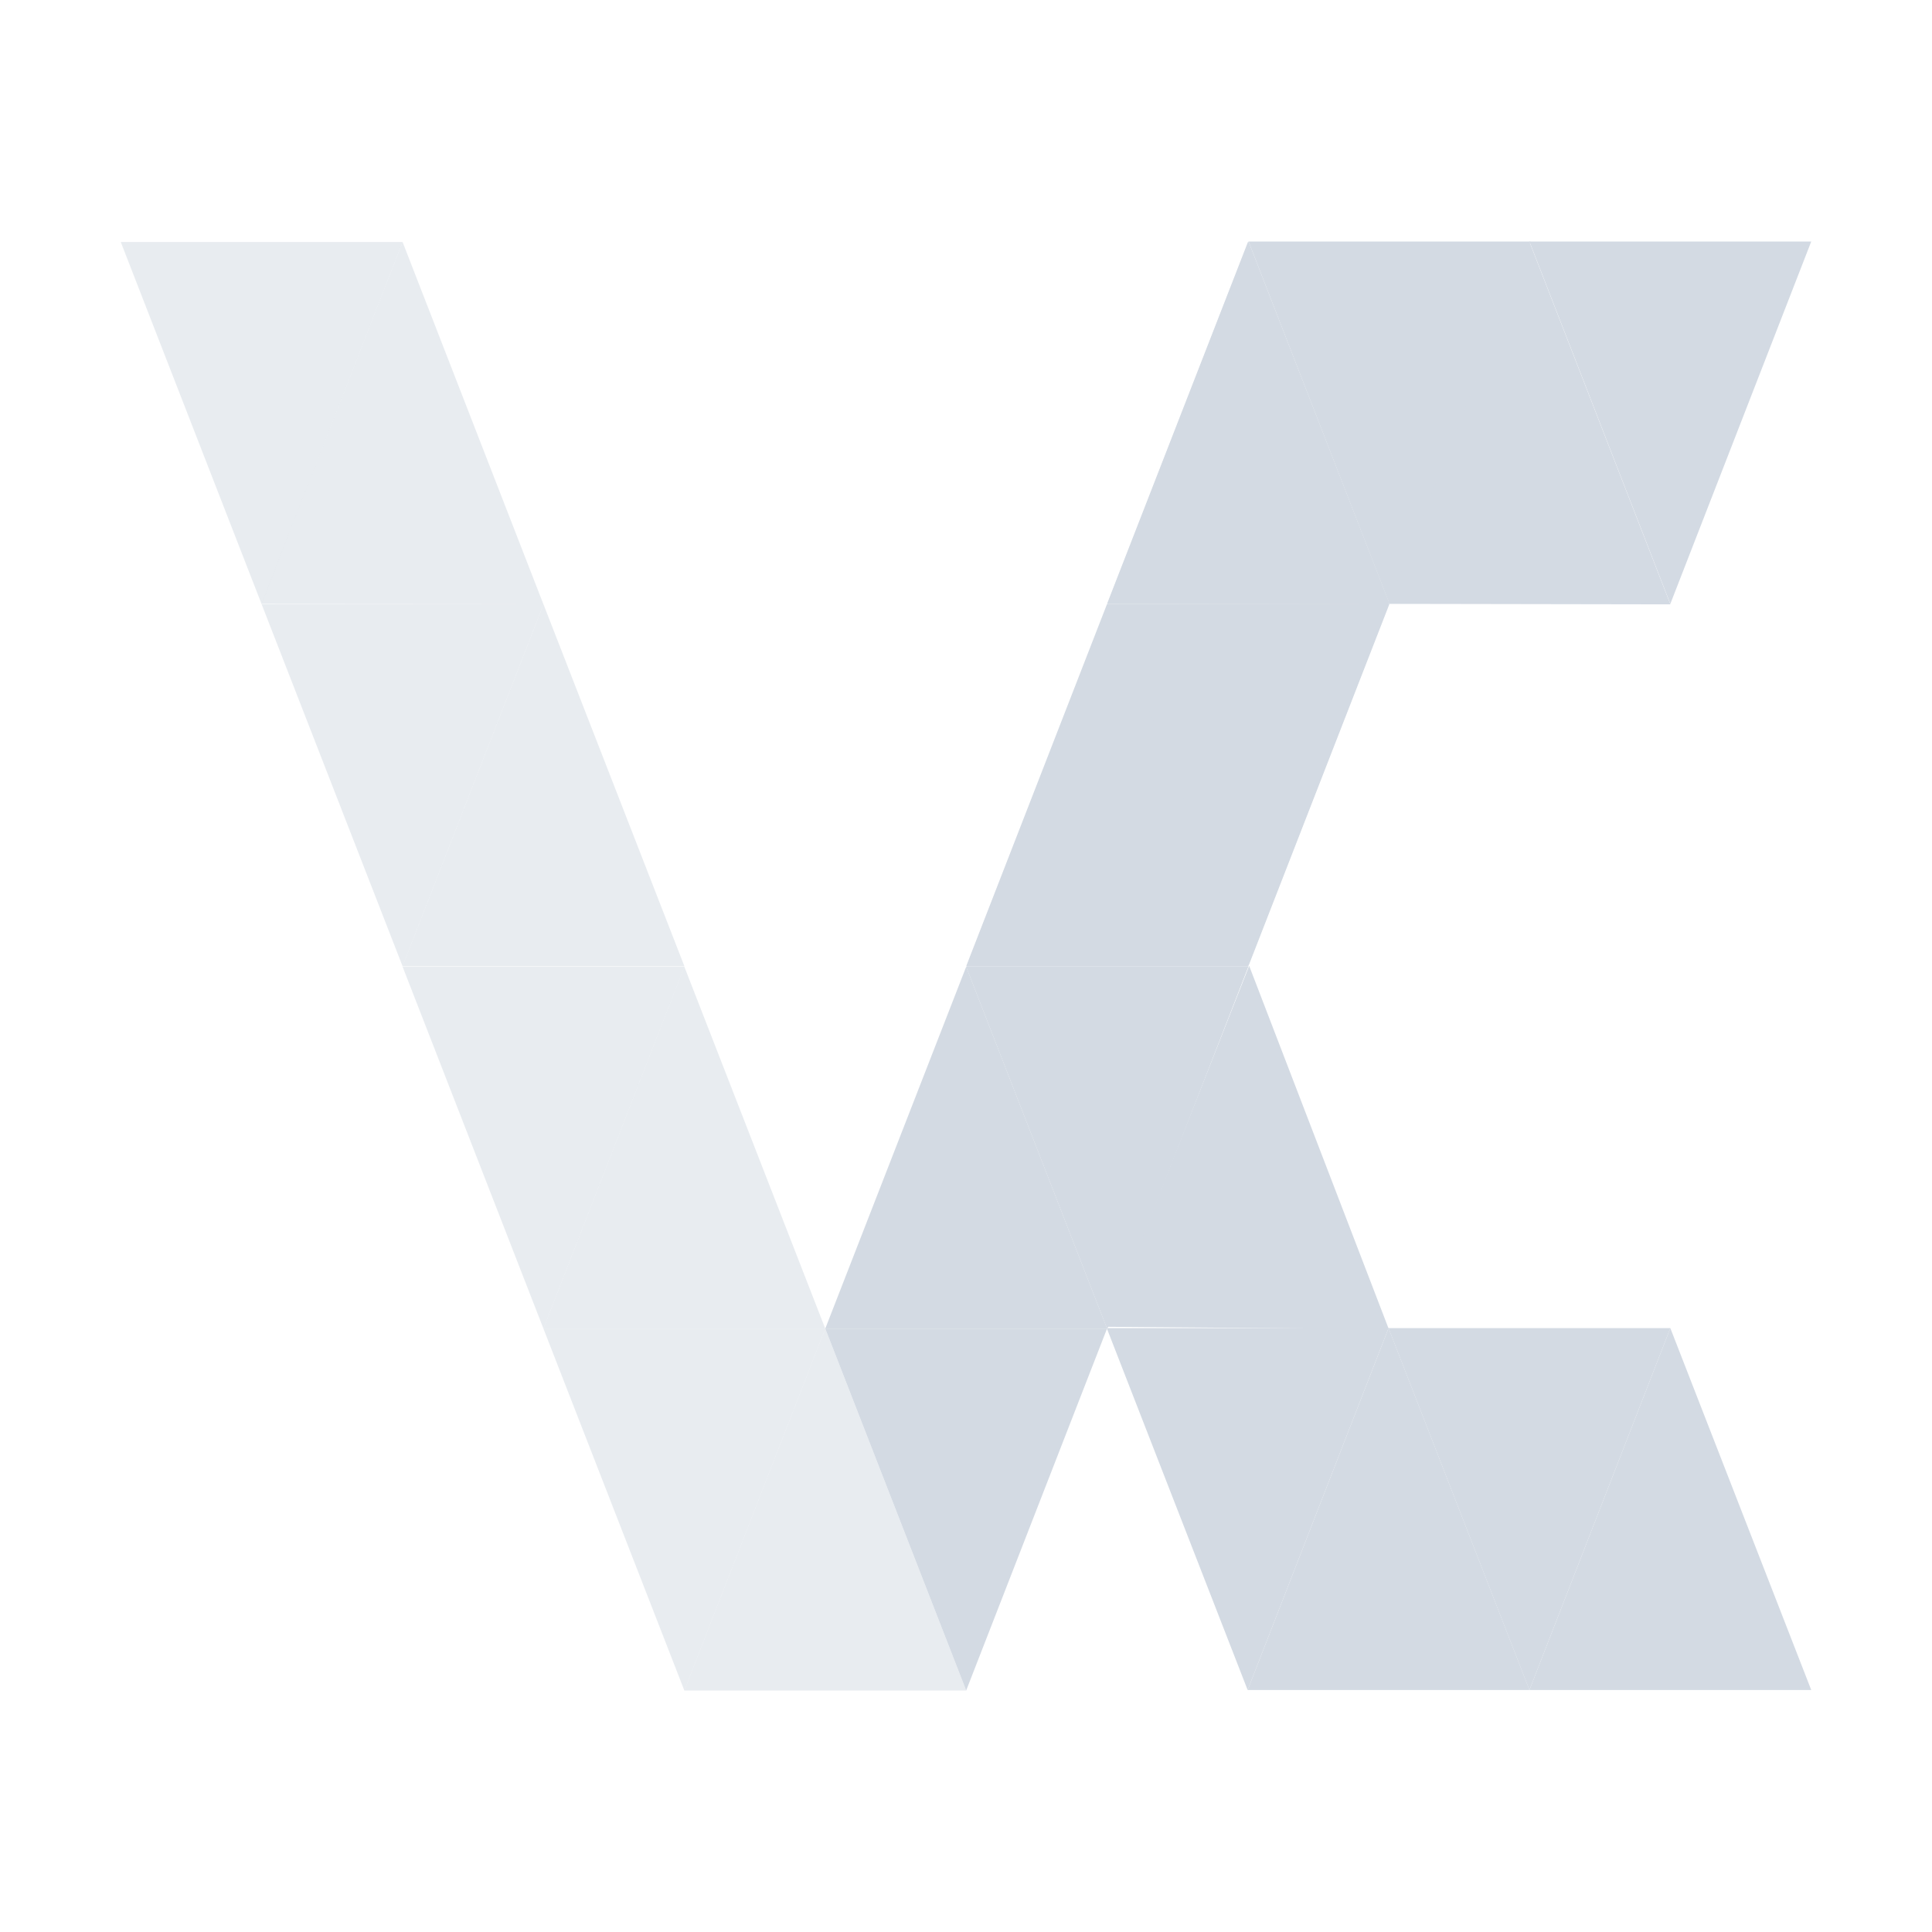 <?xml version="1.0" encoding="UTF-8" standalone="no"?>
<svg
   width="32"
   height="32"
   version="1.1"
   id="svg20"
   sodipodi:docname="veracrypt.svg"
   inkscape:version="1.3 (0e150ed6c4, 2023-07-21)"
   xmlns:inkscape="http://www.inkscape.org/namespaces/inkscape"
   xmlns:sodipodi="http://sodipodi.sourceforge.net/DTD/sodipodi-0.dtd"
   xmlns="http://www.w3.org/2000/svg"
   xmlns:svg="http://www.w3.org/2000/svg">
  <g
     id="22-22-veracrypt"
     transform="translate(32,10)">
    <rect
       style="opacity:0.001"
       width="22"
       height="22"
       x="0"
       y="0"
       id="rect2" />
    <path
       class="st0"
       d="M 3.5,7.006 2,3.005 h 3.001 z"
       id="path362-3"
       style="fill:#d3dae3;fill-opacity:0.5;stroke-width:0.04" />
    <path
       class="st1"
       d="M 3.5,7.001 5.001,3.005 6.501,7.006 Z"
       id="path364-6"
       style="fill:#d3dae3;fill-opacity:0.5;stroke-width:0.04" />
    <path
       class="st2"
       d="M 5.001,11.003 3.5,7.006 h 3.001 z"
       id="path366-7"
       style="fill:#d3dae3;fill-opacity:0.5;stroke-width:0.04" />
    <path
       class="st3"
       d="M 5.001,11.003 6.501,7.006 8.001,11.003 Z"
       id="path368-5"
       style="fill:#d3dae3;fill-opacity:0.5;stroke-width:0.04" />
    <path
       class="st4"
       d="M 6.501,15.004 5.001,11.008 h 3.001 z"
       id="path370-3"
       style="fill:#d3dae3;fill-opacity:0.5;stroke-width:0.04" />
    <path
       class="st5"
       d="m 6.501,15.004 1.5,-3.996 1.5,3.996 z"
       id="path372-5"
       style="fill:#d3dae3;fill-opacity:0.5;stroke-width:0.04" />
    <path
       class="st6"
       d="M 8.001,19 6.501,15.004 h 3.001 z"
       id="path374-6"
       style="fill:#d3dae3;fill-opacity:0.5;stroke-width:0.04" />
    <path
       class="st7"
       d="M 8.001,19 9.501,15.004 11.002,19 Z"
       id="path376-2"
       style="fill:#d3dae3;fill-opacity:1;stroke-width:0.04" />
    <path
       class="st8"
       d="M 11.002,19 9.501,15.004 h 3.001 z"
       id="path378-9"
       style="fill:#d3dae3;fill-opacity:1;stroke-width:0.04" />
    <path
       class="st9"
       d="m 9.501,15.004 1.5,-3.996 1.5,3.996 z"
       id="path380-1"
       style="fill:#d3dae3;fill-opacity:1;stroke-width:0.04" />
    <path
       class="st10"
       d="m 12.502,15.004 -1.5,-3.996 h 3.001 z"
       id="path382-2"
       style="fill:#d3dae3;fill-opacity:1;stroke-width:0.04" />
    <path
       class="st11"
       d="m 11.002,11.003 1.5,-4.001 1.5,4.001 z"
       id="path384-7"
       style="fill:#d3dae3;fill-opacity:1;stroke-width:0.04" />
    <path
       class="st12"
       d="M 14.002,11.003 12.502,7.006 h 3.001 z"
       id="path386-0"
       style="fill:#d3dae3;fill-opacity:1;stroke-width:0.04" />
    <path
       class="st13"
       d="M 12.502,7.001 14.002,3.005 15.502,7.006 Z"
       id="path388-9"
       style="fill:#d3dae3;fill-opacity:1;stroke-width:0.04" />
    <path
       class="st14"
       d="m 12.508,14.999 -1.5,-3.996 h 3.001 z"
       id="path390-3"
       style="fill:#d3dae3;fill-opacity:1;stroke-width:0.04" />
    <path
       class="st15"
       d="m 11.008,10.997 1.5,-3.996 1.5,3.996 z"
       id="path392-6"
       style="fill:#d3dae3;fill-opacity:1;stroke-width:0.04" />
    <path
       class="st16"
       d="M 14.009,10.997 12.508,7.001 h 3.001 z"
       id="path394-0"
       style="fill:#d3dae3;fill-opacity:1;stroke-width:0.04" />
    <path
       class="st17"
       d="M 12.508,6.996 14.009,3 15.509,6.996 Z"
       id="path396-6"
       style="fill:#d3dae3;fill-opacity:1;stroke-width:0.04" />
    <path
       class="st18"
       d="M 15.509,7.001 14.009,3 h 3.001 z"
       id="path398-2"
       style="fill:#d3dae3;fill-opacity:1;stroke-width:0.04" />
    <path
       class="st19"
       d="m 15.499,7.001 1.5,-3.996 1.5,4.001 z"
       id="path400-6"
       style="fill:#d3dae3;fill-opacity:1;stroke-width:0.04" />
    <path
       class="st20"
       d="M 18.5,7.001 16.999,3 H 20 Z"
       id="path402-1"
       style="fill:#d3dae3;fill-opacity:1;stroke-width:0.04" />
    <path
       class="st21"
       d="m 12.502,14.984 1.513,-3.986 1.487,4.011 z"
       id="path404-8"
       style="fill:#d3dae3;fill-opacity:1;stroke-width:0.04" />
    <path
       class="st22"
       d="m 13.999,18.995 1.5,-3.996 1.5,3.996 z"
       id="path406-7"
       style="fill:#d3dae3;fill-opacity:1;stroke-width:0.04" />
    <path
       class="st23"
       d="m 16.999,18.995 -1.5,-3.996 h 3.001 z"
       id="path408-9"
       style="fill:#d3dae3;fill-opacity:1;stroke-width:0.04" />
    <path
       class="st24"
       d="m 16.999,18.995 1.5,-3.996 1.5,3.996 z"
       id="path410-2"
       style="fill:#d3dae3;fill-opacity:1;stroke-width:0.04" />
    <path
       class="st25"
       d="M 13.999,18.995 12.499,14.999 H 15.499 Z"
       id="path412-0"
       style="fill:#d3dae3;fill-opacity:1;stroke-width:0.04" />
  </g>
  <g
     id="veracrypt">
    <rect
       style="opacity:0.001"
       width="32"
       height="32"
       x="0"
       y="0"
       id="rect11" />
    <path
       class="st0"
       d="M 4.334,10.009 2,4.008 h 4.668 z"
       id="path362"
       style="fill:#d3dae3;fill-opacity:0.5;stroke-width:0.062" />
    <path
       class="st1"
       d="M 4.334,10.002 6.668,4.008 9.001,10.009 Z"
       id="path364"
       style="fill:#d3dae3;fill-opacity:0.5;stroke-width:0.062" />
    <path
       class="st2"
       d="M 6.668,16.004 4.334,10.009 h 4.668 z"
       id="path366"
       style="fill:#d3dae3;fill-opacity:0.5;stroke-width:0.062" />
    <path
       class="st3"
       d="m 6.668,16.004 2.334,-5.994 2.334,5.994 z"
       id="path368"
       style="fill:#d3dae3;fill-opacity:0.5;stroke-width:0.062" />
    <path
       class="st4"
       d="M 9.001,22.006 6.668,16.011 h 4.668 z"
       id="path370"
       style="fill:#d3dae3;fill-opacity:0.5;stroke-width:0.062" />
    <path
       class="st5"
       d="m 9.001,22.006 2.334,-5.994 2.334,5.994 z"
       id="path372"
       style="fill:#d3dae3;fill-opacity:0.5;stroke-width:0.062" />
    <path
       class="st6"
       d="M 11.335,28 9.001,22.006 h 4.668 z"
       id="path374"
       style="fill:#d3dae3;fill-opacity:0.5;stroke-width:0.062" />
    <path
       class="st7"
       d="M 11.335,28 13.669,22.006 16.003,28 Z"
       id="path376"
       style="fill:#d3dae3;fill-opacity:0.5;stroke-width:0.062" />
    <path
       class="st8"
       d="m 16.003,28 -2.334,-5.994 h 4.667 z"
       id="path378"
       style="fill:#d3dae3;fill-opacity:1;stroke-width:0.062" />
    <path
       class="st9"
       d="m 13.669,22.006 2.334,-5.994 2.334,5.994 z"
       id="path380"
       style="fill:#d3dae3;fill-opacity:1;stroke-width:0.062" />
    <path
       class="st10"
       d="m 18.336,22.006 -2.334,-5.994 h 4.668 z"
       id="path382"
       style="fill:#d3dae3;fill-opacity:1;stroke-width:0.062" />
    <path
       class="st11"
       d="m 16.003,16.004 2.334,-6.002 2.334,6.002 z"
       id="path384"
       style="fill:#d3dae3;fill-opacity:1;stroke-width:0.062" />
    <path
       class="st12"
       d="M 20.67,16.004 18.336,10.009 h 4.668 z"
       id="path386"
       style="fill:#d3dae3;fill-opacity:1;stroke-width:0.062" />
    <path
       class="st13"
       d="m 18.336,10.002 2.334,-5.994 2.334,6.002 z"
       id="path388"
       style="fill:#d3dae3;fill-opacity:1;stroke-width:0.062" />
    <path
       class="st14"
       d="m 18.346,21.998 -2.334,-5.994 h 4.667 z"
       id="path390"
       style="fill:#d3dae3;fill-opacity:1;stroke-width:0.062" />
    <path
       class="st15"
       d="m 16.013,15.996 2.334,-5.994 2.334,5.994 z"
       id="path392"
       style="fill:#d3dae3;fill-opacity:1;stroke-width:0.062" />
    <path
       class="st16"
       d="m 20.68,15.996 -2.334,-5.994 h 4.668 z"
       id="path394"
       style="fill:#d3dae3;fill-opacity:1;stroke-width:0.062" />
    <path
       class="st17"
       d="M 18.346,9.994 20.68,4 23.014,9.994 Z"
       id="path396"
       style="fill:#d3dae3;fill-opacity:1;stroke-width:0.062" />
    <path
       class="st18"
       d="M 23.014,10.002 20.68,4 h 4.668 z"
       id="path398"
       style="fill:#d3dae3;fill-opacity:1;stroke-width:0.062" />
    <path
       class="st19"
       d="m 22.999,10.002 2.334,-5.994 2.334,6.002 z"
       id="path400"
       style="fill:#d3dae3;fill-opacity:1;stroke-width:0.062" />
    <path
       class="st20"
       d="M 27.666,10.002 25.332,4 H 30 Z"
       id="path402"
       style="fill:#d3dae3;fill-opacity:1;stroke-width:0.062" />
    <path
       class="st21"
       d="m 18.336,21.976 2.354,-5.979 2.313,6.017 z"
       id="path404"
       style="fill:#d3dae3;fill-opacity:1;stroke-width:0.062" />
    <path
       class="st22"
       d="m 20.665,27.992 2.334,-5.994 2.334,5.994 z"
       id="path406"
       style="fill:#d3dae3;fill-opacity:1;stroke-width:0.062" />
    <path
       class="st23"
       d="m 25.332,27.992 -2.334,-5.994 h 4.668 z"
       id="path408"
       style="fill:#d3dae3;fill-opacity:1;stroke-width:0.062" />
    <path
       class="st24"
       d="m 25.332,27.992 2.334,-5.994 2.334,5.994 z"
       id="path410"
       style="fill:#d3dae3;fill-opacity:1;stroke-width:0.062" />
    <path
       class="st25"
       d="m 20.665,27.992 -2.334,-5.994 h 4.668 z"
       id="path412"
       style="fill:#d3dae3;fill-opacity:1;stroke-width:0.062" />
  </g>
  <defs
     id="defs24" />
  <sodipodi:namedview
     id="namedview22"
     pagecolor="#02334b"
     bordercolor="#000000"
     borderopacity="1"
     inkscape:showpageshadow="2"
     inkscape:pageopacity="0"
     inkscape:pagecheckerboard="true"
     inkscape:deskcolor="#02334b"
     showgrid="true"
     inkscape:lockguides="false"
     inkscape:zoom="7.375"
     inkscape:cx="25.220339"
     inkscape:cy="25.288136"
     inkscape:window-width="1920"
     inkscape:window-height="994"
     inkscape:window-x="0"
     inkscape:window-y="0"
     inkscape:window-maximized="1"
     inkscape:current-layer="svg20">
    <inkscape:grid
       type="xygrid"
       id="grid794"
       originx="0"
       originy="0"
       spacingy="1"
       spacingx="1"
       units="px"
       visible="true" />
  </sodipodi:namedview>
</svg>
